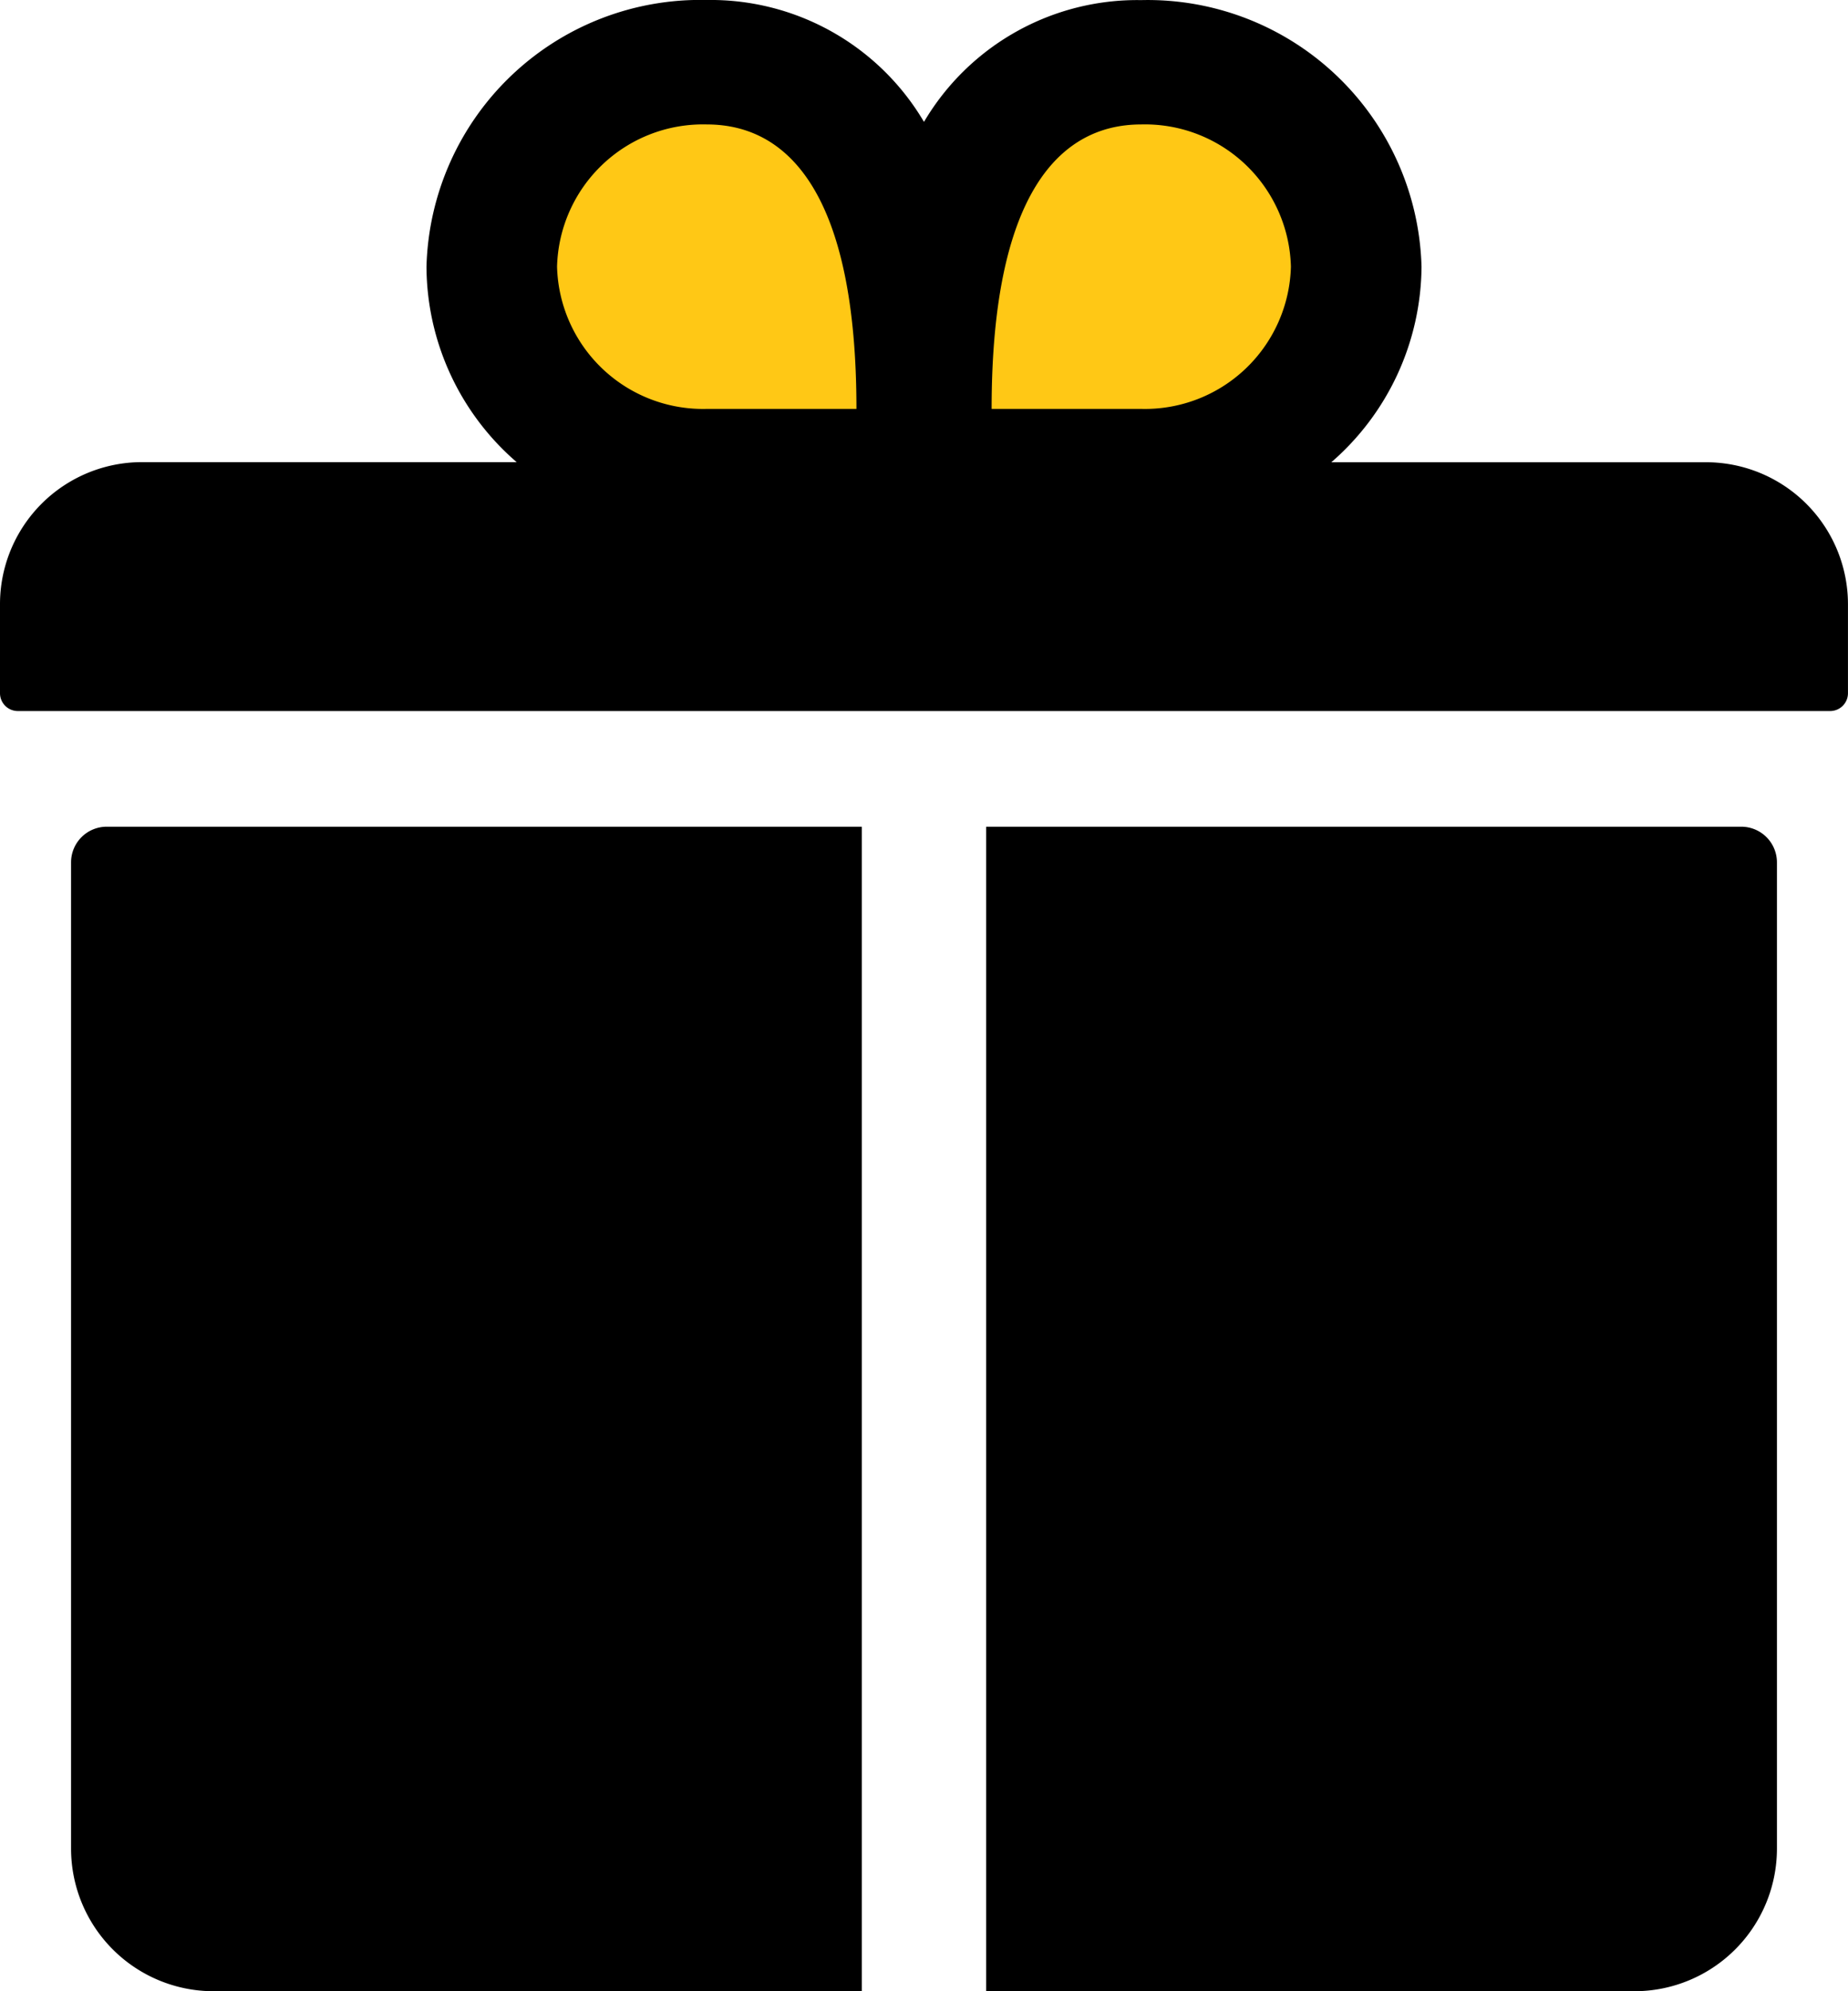 <svg xmlns="http://www.w3.org/2000/svg" width="52.973" height="57.047" viewBox="0 0 52.973 57.047">
  <g id="Group_19005" data-name="Group 19005" transform="translate(-1065.617 -545.494)">
    <g id="Group_19005-2" data-name="Group 19005" transform="translate(1079.741 547.22)">
      <ellipse id="Ellipse_1390" data-name="Ellipse 1390" cx="6.052" cy="6.556" rx="6.052" ry="6.556" transform="translate(0 0)" fill="#ffc815"/>
      <ellipse id="Ellipse_1391" data-name="Ellipse 1391" cx="6.052" cy="6.556" rx="6.052" ry="6.556" transform="translate(12.104 0)" fill="#ffc815"/>
    </g>
    <g id="Icon_ionic-ios-gift" data-name="Icon ionic-ios-gift" transform="translate(1065.617 545.494)">
      <path id="Path_54000" data-name="Path 54000" d="M52.273,15.493H41.538a7.482,7.482,0,0,0,2.585-5.6,7.852,7.852,0,0,0-8.035-7.64,7.1,7.1,0,0,0-6.227,3.489A7.1,7.1,0,0,0,23.634,2.25,7.852,7.852,0,0,0,15.6,9.89a7.438,7.438,0,0,0,2.585,5.6H7.45a4.07,4.07,0,0,0-4.075,4.075v2.547a.511.511,0,0,0,.509.509H55.838a.511.511,0,0,0,.509-.509V19.568A4.07,4.07,0,0,0,52.273,15.493ZM36.088,5.815A4.186,4.186,0,0,1,40.379,9.89a4.186,4.186,0,0,1-4.291,4.075H31.8C31.8,7.853,33.72,5.815,36.088,5.815Zm-12.454,0c2.368,0,4.291,2.037,4.291,8.15H23.634A4.186,4.186,0,0,1,19.343,9.89,4.186,4.186,0,0,1,23.634,5.815Z" transform="translate(-3.375 -2.25)"/>
      <path id="Path_54001" data-name="Path 54001" d="M4.5,16.347V44.616a4.087,4.087,0,0,0,4.075,4.075H27.166V15.328H5.519A1.022,1.022,0,0,0,4.5,16.347Z" transform="translate(-2.463 8.357)"/>
      <path id="Path_54002" data-name="Path 54002" d="M40.632,15.328H18.984V48.691H37.576a4.087,4.087,0,0,0,4.075-4.075V16.347A1.022,1.022,0,0,0,40.632,15.328Z" transform="translate(9.285 8.357)"/>
    </g>
  </g>
</svg>
